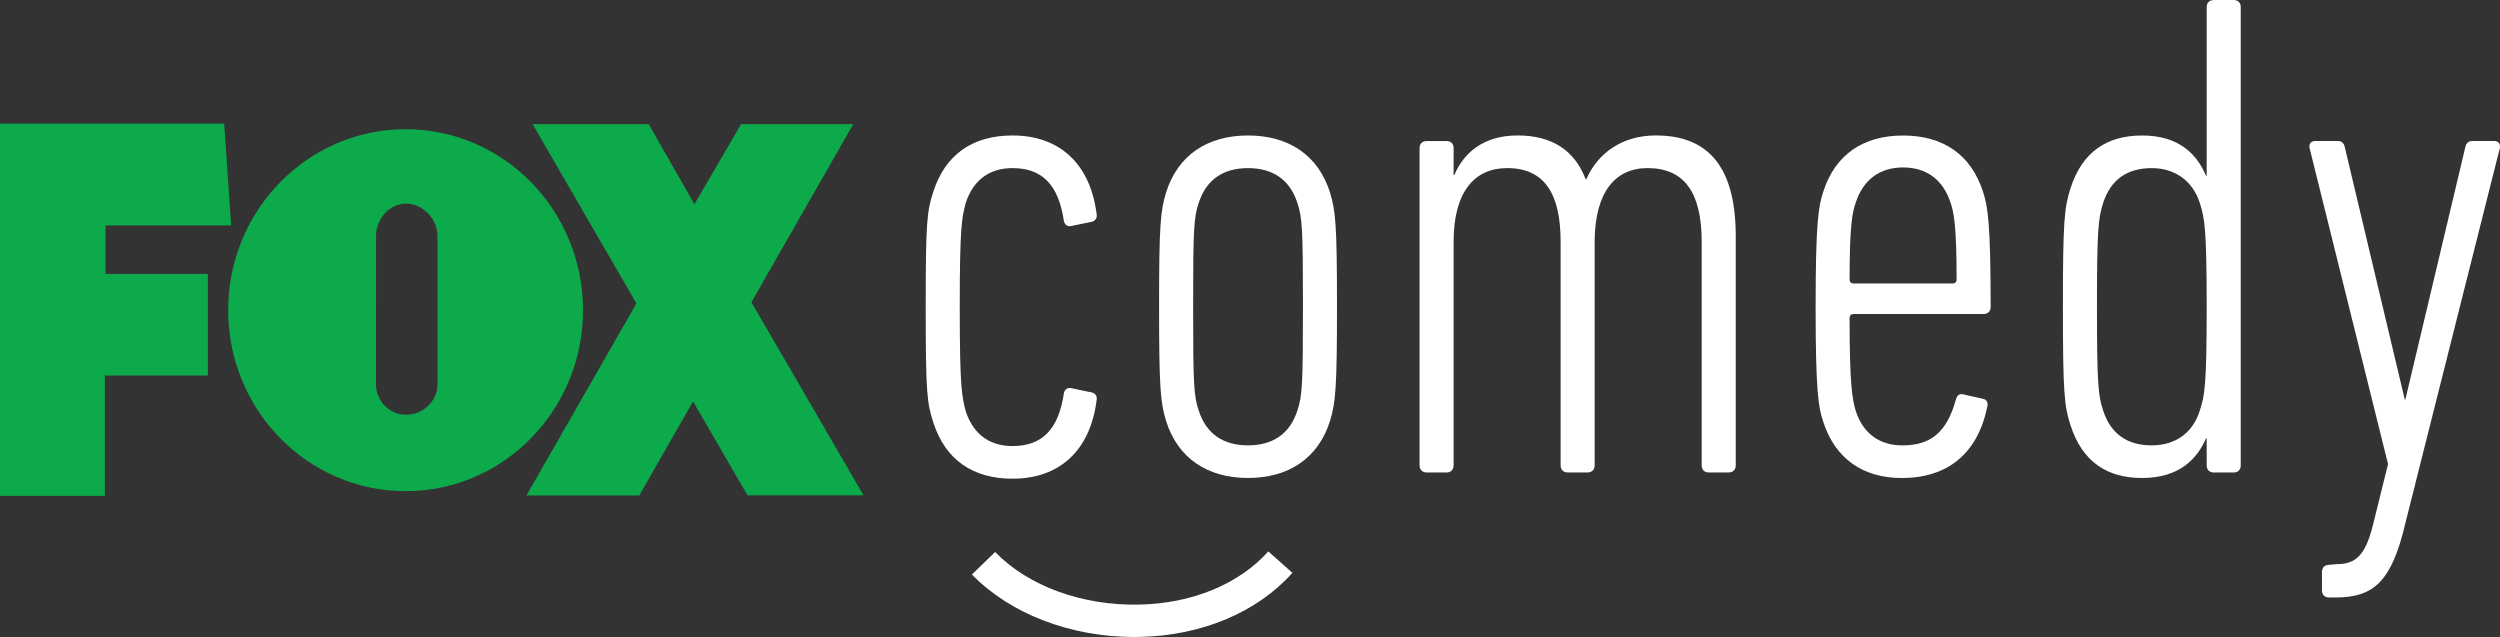 <?xml version="1.0" encoding="UTF-8" standalone="no"?>
<!-- Created with Inkscape (http://www.inkscape.org/) -->
<svg xmlns:rdf="http://www.w3.org/1999/02/22-rdf-syntax-ns#" xmlns="http://www.w3.org/2000/svg" height="152.88" width="600" version="1.1" xmlns:cc="http://creativecommons.org/ns#" xmlns:dc="http://purl.org/dc/elements/1.1/">
 <rect width="100%" height="100%" fill="#333333" stroke="none"/>
 <defs></defs>
 <g transform="translate(-40.735,-582.543)">
  <g fill-rule="nonzero" transform="translate(1.077414e-5,2.08372e-5)">
   <path d="m264.73,628.56c2.835-8.842,9.346-13.504,19.007-13.504,11.341,0,18.671,6.847,20.183,18.839,0.168,0.84-0.168,1.512-1.008,1.848l-4.83,0.987c-1.008,0.336-1.827-0.168-2.016-1.155-1.323-9.01-5.482-12.685-12.328-12.685-4.998,0-9.157,2.331-11.173,8.17-0.987,3.675-1.491,5.671-1.491,25.182s0.504,21.506,1.491,25.182c2.016,5.839,6.175,8.17,11.173,8.17,6.847,0,11.005-3.675,12.328-12.664,0.189-1.008,1.008-1.512,2.016-1.176l4.83,1.008c0.84,0.315,1.176,0.987,1.008,1.827-1.512,12.013-8.842,18.839-20.183,18.839-9.661,0-16.172-4.662-19.007-13.504-1.512-4.662-1.827-6.994-1.827-27.681,0-20.666,0.315-23.018,1.827-27.681" fill="#FFF"/>
   <path d="m352.1,631.23c-1.827-5.671-6.007-8.338-11.845-8.338-5.839,0-9.997,2.667-11.824,8.338-1.176,3.507-1.344,6.175-1.344,24.846,0,18.839,0.168,21.506,1.344,25.014,1.827,5.671,5.986,8.338,11.824,8.338,5.839,0,10.018-2.667,11.845-8.338,1.176-3.507,1.344-6.175,1.344-25.014,0-18.671-0.168-21.338-1.344-24.846m7.834,52.358c-2.835,8.989-9.997,13.672-19.679,13.672-9.661,0-16.823-4.684-19.658-13.672-1.344-4.495-1.68-7.666-1.68-27.513,0-19.679,0.336-22.85,1.68-27.345,2.835-9.01,9.997-13.672,19.658-13.672,9.682,0,16.844,4.662,19.679,13.672,1.344,4.495,1.68,7.666,1.68,27.345,0,19.847-0.336,23.018-1.68,27.513" fill="#FFF"/>
   <path d="m450.8,695.93c-1.008,0-1.659-0.672-1.659-1.68v-53.681c0-11.845-4.179-17.684-13-17.684-7.687,0-12.517,5.671-12.685,17.18v54.186c0,1.008-0.672,1.68-1.659,1.68h-4.851c-0.987,0-1.659-0.672-1.659-1.68v-53.681c0-11.509-3.843-17.684-12.832-17.684-7.834,0-12.853,5.671-12.853,17.684v53.681c0,1.008-0.651,1.68-1.659,1.68h-4.83c-1.008,0-1.68-0.672-1.68-1.68v-76.196c0-0.987,0.672-1.659,1.68-1.659h4.83c1.008,0,1.659,0.672,1.659,1.659v6.511h0.168c2.163-5.167,6.847-9.514,15.185-9.514,8.17,0,13.672,3.507,16.34,10.501h0.168c2.667-6.154,8.506-10.501,16.676-10.501,12.832,0,19.175,7.834,19.175,24.173v55.026c0,1.008-0.672,1.68-1.659,1.68h-4.851z" fill="#FFF"/>
   <path d="m510.32,649.57c0-13-0.672-16.172-1.491-18.503-1.848-5.503-5.839-8.338-11.341-8.338-5.503,0-9.514,2.835-11.341,8.338-0.84,2.331-1.512,5.503-1.512,18.503,0,0.672,0.336,1.008,1.008,1.008h23.669c0.672,0,1.008-0.336,1.008-1.008m6.511,8.338-31.188,0c-0.672,0-1.008,0.336-1.008,1.008,0,16.34,0.672,19.511,1.512,22.346,1.827,5.503,5.839,8.17,11.173,8.17,6.826,0,10.669-3.171,12.832-11.005,0.336-1.176,1.008-1.512,2.016-1.176l4.494,1.008c0.84,0.168,1.323,0.84,1.008,1.995-2.352,11.173-9.514,17.012-20.519,17.012-9.346,0-16.004-4.684-18.839-13.504-1.155-3.339-1.827-7.33-1.827-27.513s0.672-24.173,1.827-27.681c2.835-8.842,9.493-13.504,19.175-13.504,9.661,0,16.34,4.662,19.175,13.504,1.155,3.507,1.827,7.498,1.827,27.681,0,0.987-0.672,1.659-1.659,1.659" fill="#FFF"/>
   <path d="m568.68,681.09c1.176-3.507,1.659-6.007,1.659-24.846s-0.483-21.338-1.659-25.014c-1.659-5.167-5.839-8.338-11.509-8.338-5.839,0-9.829,2.667-11.677,8.338-1.155,3.675-1.491,6.175-1.491,25.014s0.336,21.338,1.491,24.846c1.848,5.671,5.839,8.338,11.677,8.338,5.671,0,9.85-3.003,11.509-8.338m-31.02,3.507c-1.491-4.516-1.827-7.834-1.827-28.353,0-20.666,0.336-23.837,1.827-28.521,2.835-8.821,8.842-12.664,17.18-12.664,8.842,0,13.168,4.495,15.332,9.661h0.168v-40.513c0-0.987,0.672-1.659,1.68-1.659h4.83c1.008,0,1.659,0.672,1.659,1.659v110.05c0,1.008-0.651,1.68-1.659,1.68h-4.83c-1.008,0-1.68-0.672-1.68-1.68v-6.49h-0.168c-2.163,4.998-6.49,9.493-15.332,9.493-8.338,0-14.344-3.822-17.18-12.664" fill="#FFF"/>
   <path d="m599.69,725.94c-1.008,0-1.68-0.672-1.68-1.659v-4.516c0-0.987,0.672-1.659,1.68-1.659l1.827-0.168c4.515,0,6.847-1.995,8.674-9.178l3.675-14.828-18.839-75.881c-0.168-0.987,0.336-1.659,1.323-1.659h5.503c1.008,0,1.512,0.672,1.68,1.659l14.344,60.36h0.147l14.344-60.36c0.168-0.987,0.672-1.659,1.68-1.659h5.335c0.987,0,1.491,0.672,1.323,1.659l-22.682,90.057c-3.318,14.155-7.666,17.831-16.844,17.831h-1.491z" fill="#FFF"/>
   <path d="m312.98,735.42c-15.311,0-29.802-5.545-38.98-14.996l5.566-5.398c7.96,8.212,20.96,12.916,34.591,12.622,12.664-0.252,23.963-4.915,30.978-12.769l5.776,5.146c-8.443,9.472-21.779,15.08-36.586,15.374-0.462,0.021-0.903,0.021-1.344,0.021" fill="#FFF"/>
   <path d="m40.735,701.55,0-89.343,53.807,0,1.659,24.426-30.138,0,0,11.656,24.552,0,0,24.383-24.72,0,0,28.878-25.161,0z" fill="#0daa4c"/>
   <path d="m247.98,701.42-26.904-46.352,24.446-42.739-26.925,0-11.194,19.238-10.984-19.238-27.87,0,24.93,43.033-26.4,46.1,27.072,0,12.916-22.577,13.063,22.535,27.849,0z" fill="#0daa4c"/>
   <path d="m145.73,674.82,0-35.683c0-4.074-3.549-7.729-7.54-7.729-3.969,0-7.204,3.654-7.204,7.729l-0.021,35.578c0,4.074,3.255,7.372,7.225,7.372,3.99,0,7.54-3.192,7.54-7.267m-50.234-17.83c0-23.984,19.07-43.432,42.592-43.432,23.501,0,42.571,19.448,42.571,43.432s-19.07,43.432-42.571,43.432c-23.522,0-42.592-19.448-42.592-43.432" fill="#0daa4c"/>
  </g>
  <g transform="matrix(16.724,0,0,-16.724,321.295,1587.33)">
   <path d="m0,0c0.169,0.526,0.556,0.804,1.131,0.804,0.674,0,1.11-0.407,1.2-1.121,0.01-0.05-0.01-0.09-0.06-0.109l-0.287-0.06c-0.06-0.02-0.109,0.01-0.12,0.069-0.079,0.536-0.327,0.755-0.733,0.755-0.298,0-0.546-0.139-0.665-0.487-0.059-0.218-0.089-0.337-0.089-1.498,0-1.16,0.03-1.279,0.089-1.497,0.119-0.347,0.367-0.486,0.665-0.486,0.406,0,0.654,0.218,0.733,0.753,0.011,0.06,0.06,0.09,0.12,0.07l0.287-0.059c0.05-0.02,0.07-0.06,0.06-0.11-0.09-0.714-0.526-1.12-1.2-1.12-0.575,0-0.962,0.277-1.131,0.803-0.089,0.278-0.109,0.416-0.109,1.646s0.02,1.369,0.109,1.647" fill-rule="nonzero" fill="#FFF"/>
  </g>
  <g transform="matrix(16.724,0,0,-16.724,408.209,1589.986)">
   <path d="m0,0c-0.109,0.337-0.357,0.496-0.704,0.496s-0.595-0.159-0.704-0.496c-0.07-0.208-0.08-0.367-0.08-1.478,0-1.12,0.01-1.279,0.08-1.488,0.109-0.337,0.357-0.496,0.704-0.496s0.595,0.159,0.704,0.496c0.07,0.209,0.08,0.368,0.08,1.488,0,1.111-0.01,1.27-0.08,1.478m0.466-3.115c-0.168-0.535-0.595-0.813-1.17-0.813s-1.002,0.278-1.17,0.813c-0.08,0.268-0.1,0.457-0.1,1.637,0,1.17,0.02,1.359,0.1,1.627,0.168,0.536,0.595,0.813,1.17,0.813s1.002-0.277,1.17-0.813c0.08-0.268,0.1-0.457,0.1-1.627,0-1.18-0.02-1.369-0.1-1.637" fill-rule="nonzero" fill="#FFF"/>
  </g>
  <g transform="matrix(16.724,0,0,-16.724,506.406,1654.347)">
   <path d="m0,0c-0.059,0-0.099,0.04-0.099,0.099v3.194c0,0.704-0.248,1.052-0.774,1.052-0.456,0-0.744-0.338-0.753-1.022v-3.224c0-0.059-0.04-0.099-0.1-0.099h-0.288c-0.059,0-0.098,0.04-0.098,0.099v3.194c0,0.684-0.229,1.052-0.764,1.052-0.466,0-0.764-0.338-0.764-1.052v-3.194c0-0.059-0.04-0.099-0.099-0.099h-0.288c-0.059,0-0.099,0.04-0.099,0.099v4.533c0,0.06,0.04,0.099,0.099,0.099h0.288c0.059,0,0.099-0.039,0.099-0.099v-0.387h0.01c0.129,0.308,0.407,0.566,0.902,0.566,0.487,0,0.814-0.209,0.972-0.625h0.01c0.159,0.367,0.506,0.625,0.992,0.625,0.764,0,1.141-0.466,1.141-1.439v-3.273c0-0.059-0.04-0.099-0.099-0.099h-0.288z" fill-rule="nonzero" fill="#FFF"/>
  </g>
  <g transform="matrix(16.724,0,0,-16.724,565.614,1608.228)">
   <path d="m0,0c0,0.774-0.04,0.962-0.089,1.101-0.109,0.327-0.347,0.496-0.675,0.496-0.327,0-0.565-0.169-0.674-0.496-0.05-0.139-0.09-0.327-0.09-1.101,0-0.04,0.02-0.06,0.06-0.06h1.409c0.039,0,0.059,0.02,0.059,0.06m0.387-0.496-1.855,0c-0.04,0-0.06-0.02-0.06-0.06,0-0.972,0.04-1.16,0.09-1.329,0.109-0.327,0.347-0.486,0.664-0.486,0.407,0,0.635,0.189,0.764,0.655,0.02,0.07,0.06,0.089,0.119,0.07l0.268-0.06c0.05-0.01,0.08-0.05,0.06-0.119-0.139-0.665-0.566-1.012-1.221-1.012-0.555,0-0.951,0.278-1.12,0.804-0.069,0.198-0.109,0.436-0.109,1.636s0.04,1.438,0.109,1.647c0.169,0.525,0.565,0.803,1.14,0.803,0.576,0,0.973-0.278,1.141-0.803,0.069-0.209,0.109-0.447,0.109-1.647,0-0.06-0.04-0.099-0.099-0.099" fill-rule="nonzero" fill="#FFF"/>
  </g>
  <g transform="matrix(16.724,0,0,-16.724,623.67,1639.581)">
   <path d="M0,0c0.07,0.208,0.099,0.357,0.099,1.478s-0.029,1.269-0.099,1.488c-0.099,0.307-0.347,0.496-0.684,0.496-0.347,0-0.585-0.159-0.694-0.496-0.07-0.219-0.09-0.367-0.09-1.488s0.02-1.27,0.09-1.478c0.109-0.337,0.347-0.496,0.694-0.496,0.337,0,0.585,0.179,0.684,0.496m-1.845-0.209c-0.089,0.269-0.109,0.467-0.109,1.687,0,1.23,0.02,1.418,0.109,1.696,0.169,0.525,0.526,0.754,1.022,0.754,0.526,0,0.783-0.268,0.912-0.575h0.01v2.41c0,0.059,0.04,0.099,0.1,0.099h0.287c0.06,0,0.099-0.04,0.099-0.099v-6.547c0-0.059-0.039-0.099-0.099-0.099h-0.287c-0.06,0-0.1,0.04-0.1,0.099v0.387h-0.01c-0.129-0.297-0.386-0.565-0.912-0.565-0.496,0-0.853,0.228-1.022,0.753" fill-rule="nonzero" fill="#FFF"/>
  </g>
  <g transform="matrix(16.724,0,0,-16.724,654.521,1684.202)">
   <path d="m0,0c-0.059,0-0.099,0.04-0.099,0.099v0.268c0,0.059,0.04,0.099,0.099,0.099l0.109,0.01c0.268,0,0.407,0.119,0.516,0.545l0.218,0.883-1.121,4.513c-0.01,0.06,0.02,0.099,0.08,0.099h0.327c0.059,0,0.089-0.039,0.099-0.099l0.853-3.59h0.01l0.853,3.59c0.01,0.06,0.039,0.099,0.099,0.099h0.318c0.059,0,0.089-0.039,0.079-0.099l-1.349-5.356c-0.198-0.843-0.456-1.061-1.002-1.061h-0.089z" fill-rule="nonzero" fill="#FFF"/>
  </g>
  <g transform="matrix(16.724,0,0,-16.724,369.295,1693.637)">
   <path d="m0,0c-0.911,0-1.773,0.33-2.318,0.892l0.33,0.321c0.474-0.488,1.247-0.768,2.058-0.751,0.753,0.015,1.425,0.293,1.842,0.76l0.345-0.306c-0.503-0.563-1.297-0.897-2.178-0.915-0.026-0.001-0.053-0.001-0.079-0.001" fill-rule="nonzero" fill="#FFF"/>
  </g>
  <g transform="matrix(16.724,0,0,-16.724,98.785,1659.939)">
   <path d="m0,0,0,5.315,3.201,0,0.098-1.453-1.792,0,0-0.693,1.46,0,0-1.451-1.47,0v-1.718h-1.497z" fill-rule="nonzero" fill="#000"/>
  </g>
  <g transform="matrix(16.724,0,0,-16.724,304.635,1659.814)">
   <path d="m0,0-1.601,2.758,1.455,2.542-1.602,0-0.665-1.145-0.654,1.145-1.658,0,1.483-2.56-1.571-2.743,1.611,0.001,0.768,1.343l0.777-1.341h1.657z" fill-rule="nonzero" fill="#000"/>
  </g>
  <g transform="matrix(16.724,0,0,-16.724,203.243,1633.354)">
   <path d="m0,0,0,2.123c0,0.242-0.211,0.459-0.448,0.459s-0.429-0.217-0.429-0.459l-0.001-2.117c0-0.242,0.193-0.439,0.43-0.439s0.448,0.19,0.448,0.433m-2.988,1.061c0,1.427,1.134,2.584,2.533,2.584s2.532-1.157,2.532-2.584-1.133-2.584-2.532-2.584-2.533,1.157-2.533,2.584" fill-rule="nonzero" fill="#000"/>
  </g>
 </g>
</svg>
